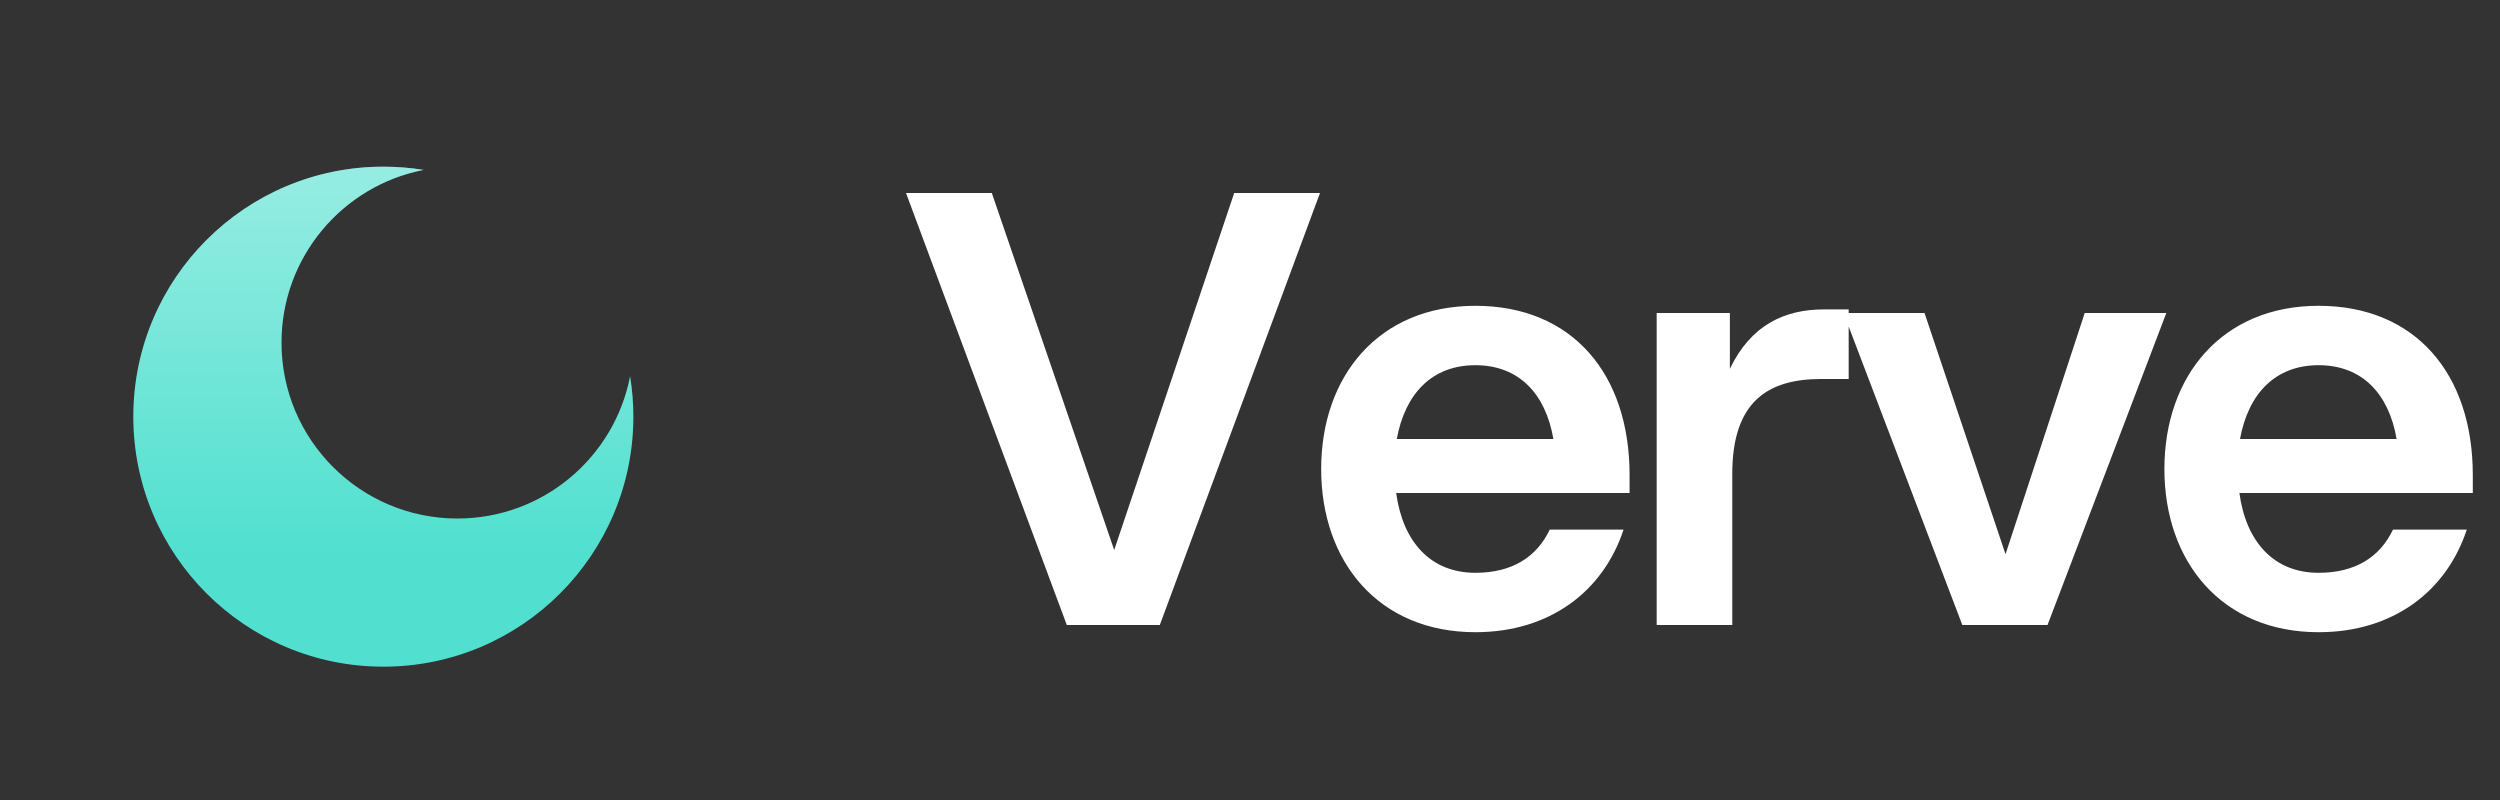 <svg width="100" height="32" viewBox="0 0 100 32" fill="none" xmlns="http://www.w3.org/2000/svg">
<rect x="0" y="0" width="100" height="32" fill="#333333" stroke="none"/>
<path d="M15.334 26.667C20.856 26.667 25.334 22.19 25.334 16.667C25.334 16.118 25.289 15.579 25.204 15.054C24.574 18.295 21.721 20.741 18.297 20.741C14.41 20.741 11.259 17.59 11.259 13.704C11.259 10.279 13.706 7.426 16.946 6.796C16.421 6.711 15.883 6.667 15.334 6.667C9.811 6.667 5.333 11.144 5.333 16.667C5.333 22.19 9.811 26.667 15.334 26.667Z" fill="#51E0CF"/>
<path d="M15.334 26.667C20.856 26.667 25.334 22.19 25.334 16.667C25.334 16.118 25.289 15.579 25.204 15.054C24.574 18.295 21.721 20.741 18.297 20.741C14.41 20.741 11.259 17.59 11.259 13.704C11.259 10.279 13.706 7.426 16.946 6.796C16.421 6.711 15.883 6.667 15.334 6.667C9.811 6.667 5.333 11.144 5.333 16.667C5.333 22.19 9.811 26.667 15.334 26.667Z" fill="url(#paint0_linear_808_7300)" fill-opacity="0.4"/>
<path d="M42.672 25L36.24 7.72H39.672L44.568 22L49.368 7.72H52.8L46.392 25H42.672ZM59.015 25.288C55.151 25.288 52.847 22.48 52.847 18.76C52.847 15.04 55.151 12.232 59.015 12.232C62.879 12.232 65.183 14.944 65.183 19V19.72H55.847C56.111 21.664 57.215 22.912 59.015 22.912C60.479 22.912 61.463 22.288 61.991 21.184H64.943C64.127 23.656 61.991 25.288 59.015 25.288ZM55.871 17.56H62.135C61.823 15.736 60.743 14.608 59.015 14.608C57.287 14.608 56.207 15.736 55.871 17.56ZM66.267 25V12.52H69.195V14.752C70.035 13 71.379 12.376 72.963 12.376H73.947V15.16H72.843C70.731 15.16 69.291 16.048 69.291 18.952V25H66.267ZM78.493 25L73.741 12.52H76.981L80.221 22.168L83.389 12.52H86.653L81.901 25H78.493ZM92.744 25.288C88.88 25.288 86.576 22.48 86.576 18.76C86.576 15.04 88.88 12.232 92.744 12.232C96.608 12.232 98.912 14.944 98.912 19V19.72H89.576C89.84 21.664 90.944 22.912 92.744 22.912C94.208 22.912 95.192 22.288 95.72 21.184H98.672C97.856 23.656 95.72 25.288 92.744 25.288ZM89.6 17.56H95.864C95.552 15.736 94.472 14.608 92.744 14.608C91.016 14.608 89.936 15.736 89.6 17.56Z" fill="white"/>
<defs>
<linearGradient id="paint0_linear_808_7300" x1="15.334" y1="6.667" x2="15.334" y2="21.929" gradientUnits="userSpaceOnUse">
<stop stop-color="white"/>
<stop offset="1" stop-color="white" stop-opacity="0"/>
</linearGradient>
</defs>
</svg>
